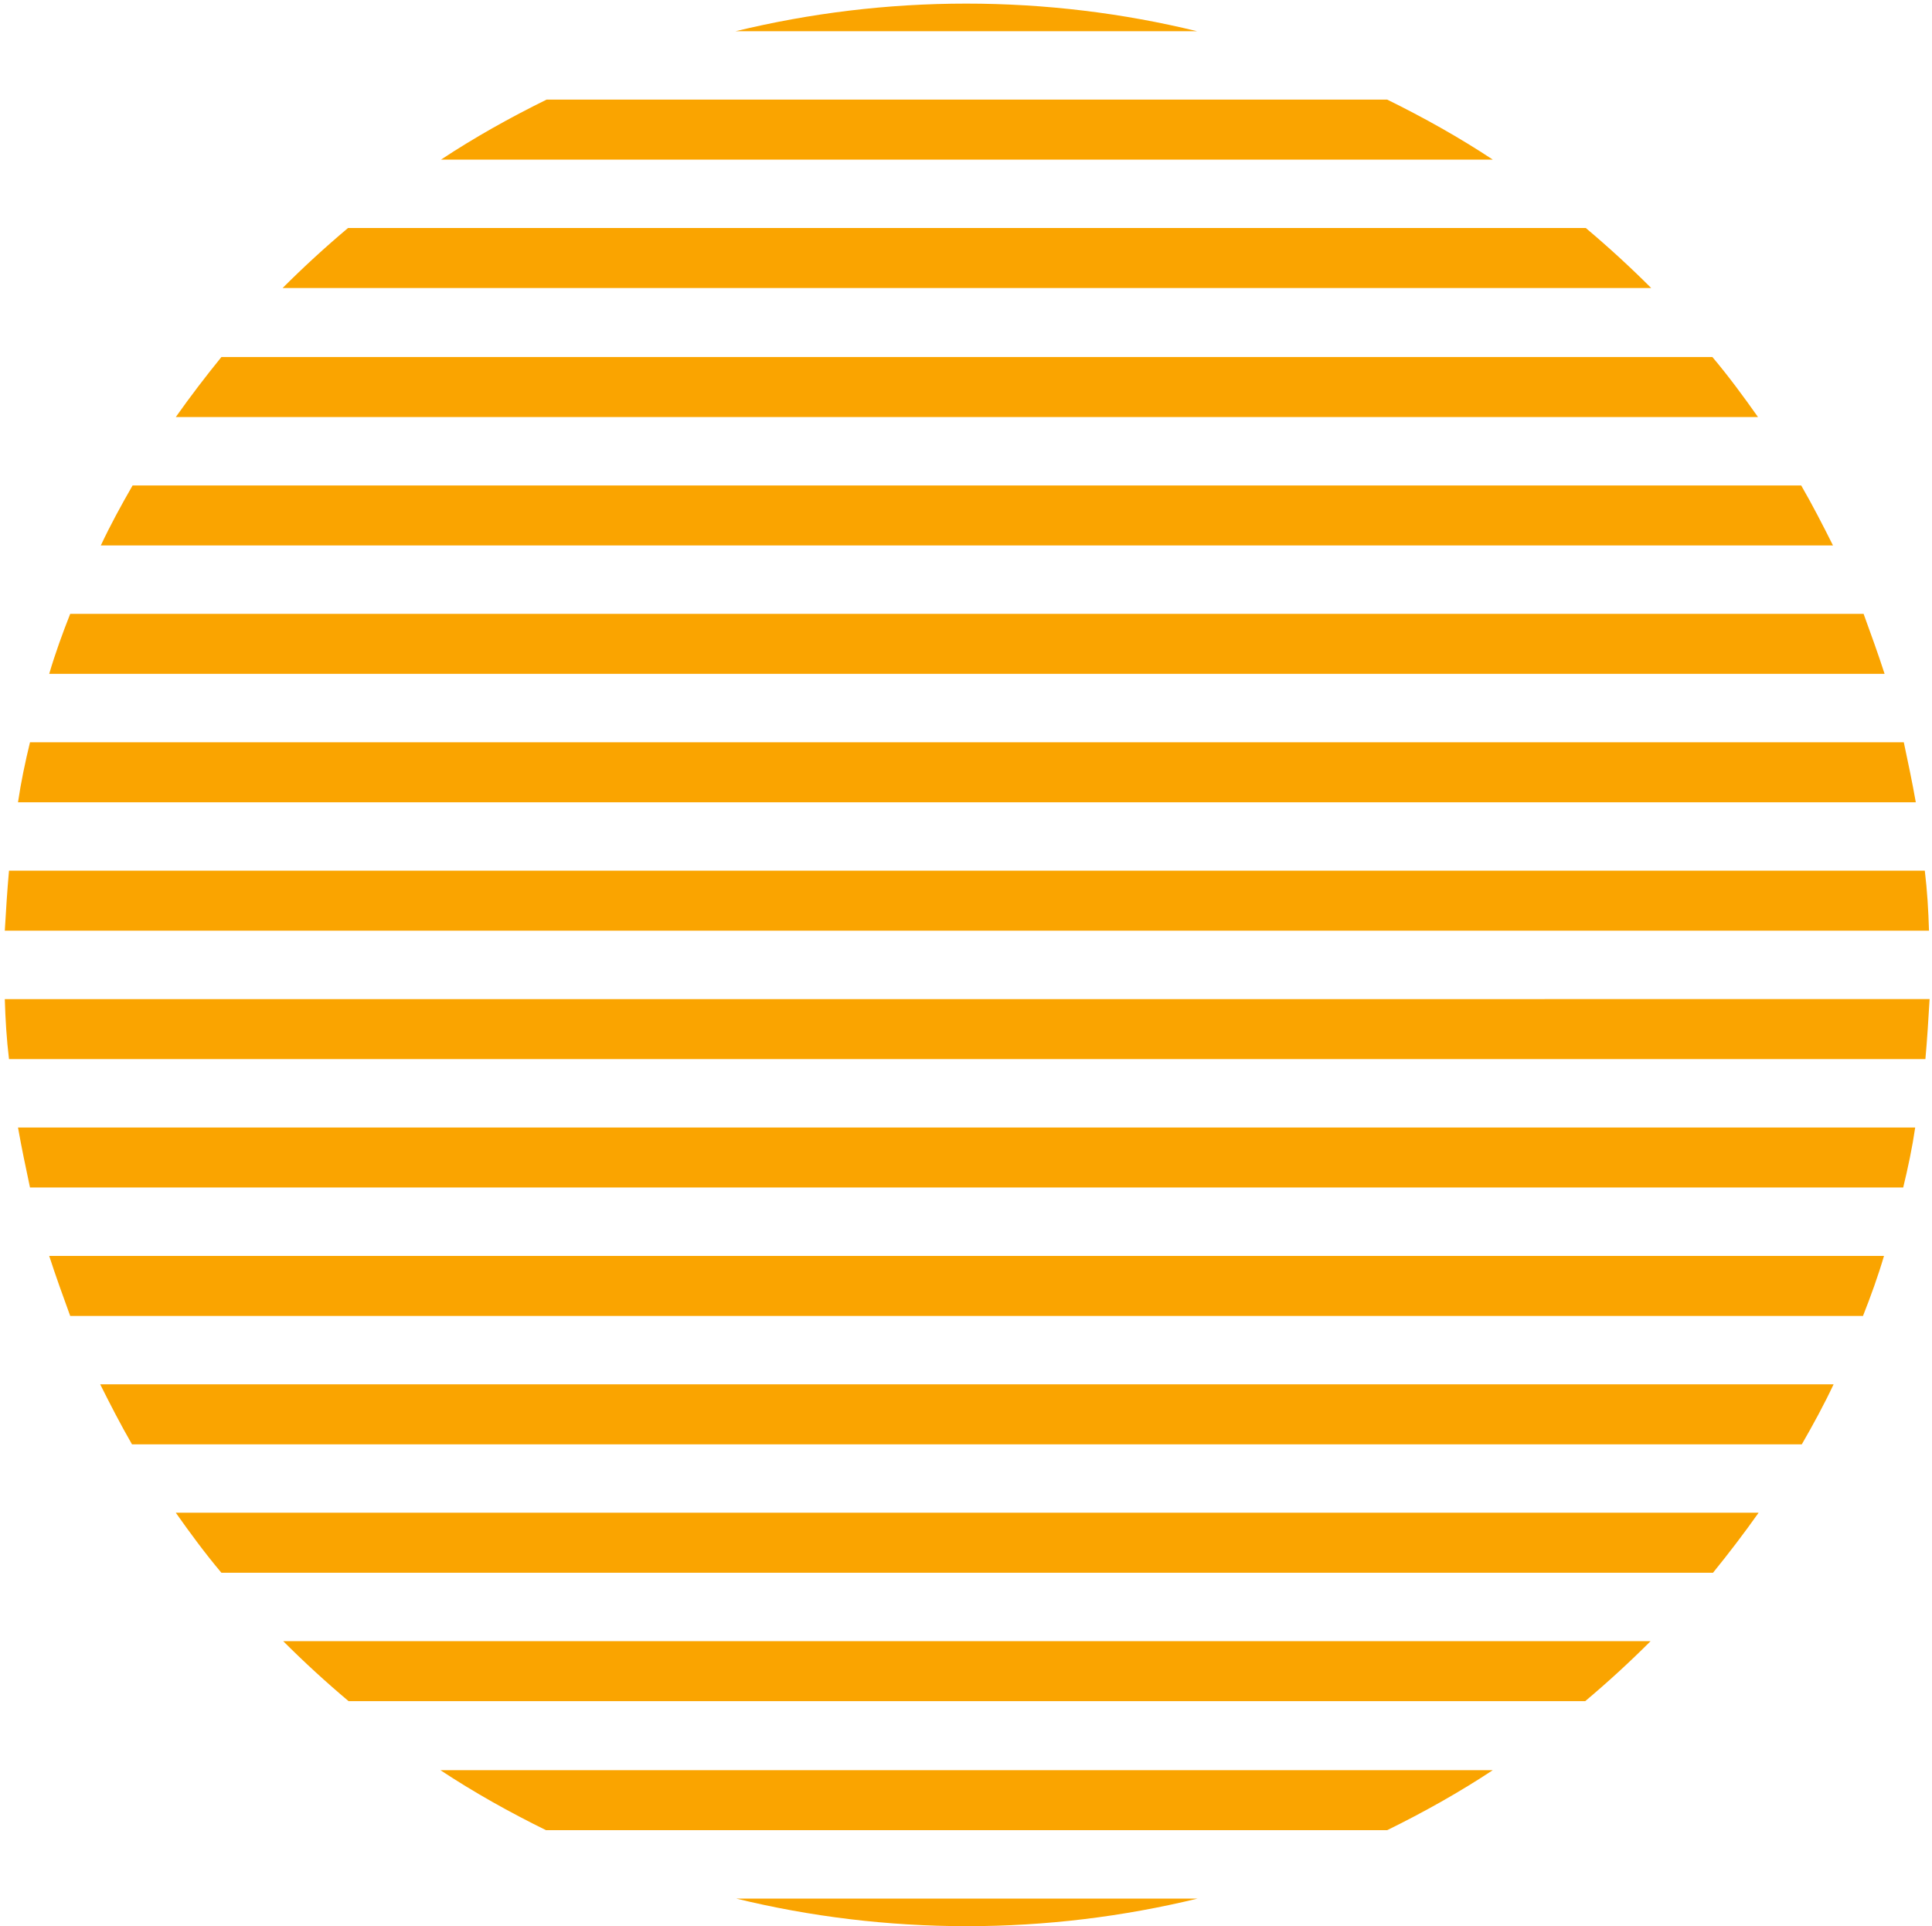 <?xml version="1.0" encoding="UTF-8"?>
<svg id="Layer_1" xmlns="http://www.w3.org/2000/svg" version="1.1" viewBox="0 0 322 321">
  <!-- Generator: Adobe Illustrator 29.6.0, SVG Export Plug-In . SVG Version: 2.1.1 Build 207)  -->
  <defs>
    <style>
      .st0 {
        fill: #faa400;
      }
    </style>
  </defs>
  <path class="st0" d="M161.1.6c-13.3,0-26.1,1.6-38.5,4.6h76.9c-12.3-3-25.2-4.6-38.5-4.6Z"/>
  <path class="st0" d="M73.4,26.6h175.4c-5.6-3.7-11.5-7-17.6-10H91.1c-6.1,3-12,6.3-17.6,10Z"/>
  <path class="st0" d="M47.2,48h228c-3.5-3.5-7.1-6.8-10.9-10H58c-3.8,3.2-7.4,6.5-10.9,10Z"/>
  <path class="st0" d="M29.3,69.5h263.7c-2.4-3.4-4.9-6.8-7.6-10H36.9c-2.6,3.2-5.2,6.6-7.6,10Z"/>
  <path class="st0" d="M16.7,90.9h288.8c-1.7-3.4-3.4-6.7-5.3-10H22.1c-1.9,3.3-3.7,6.6-5.3,10Z"/>
  <path class="st0" d="M8.2,112.3h305.9c-1.1-3.4-2.3-6.7-3.5-10H11.7c-1.3,3.3-2.5,6.6-3.5,10Z"/>
  <path class="st0" d="M3,133.7h316.3c-.6-3.4-1.3-6.7-2-10H5c-.8,3.3-1.5,6.6-2,10Z"/>
  <path class="st0" d="M.8,155.1h320.7c-.1-3.4-.3-6.7-.7-10H1.5c-.3,3.3-.5,6.6-.7,10Z"/>
  <path class="st0" d="M1.5,176.5h319.4c.3-3.3.5-6.6.7-10H.8c.1,3.4.3,6.7.7,10Z"/>
  <path class="st0" d="M5,197.9h312.2c.8-3.3,1.5-6.6,2-10H3c.6,3.4,1.3,6.7,2,10Z"/>
  <path class="st0" d="M11.7,219.3h298.8c1.3-3.3,2.5-6.6,3.5-10H8.2c1.1,3.4,2.3,6.7,3.5,10Z"/>
  <path class="st0" d="M22.1,240.7h278.2c1.9-3.3,3.7-6.6,5.3-10H16.7c1.7,3.4,3.4,6.7,5.3,10Z"/>
  <path class="st0" d="M36.9,262.1h248.6c2.6-3.2,5.2-6.6,7.6-10H29.3c2.4,3.4,4.9,6.8,7.6,10Z"/>
  <path class="st0" d="M58,283.5h206.2c3.8-3.2,7.4-6.5,10.9-10H47.2c3.5,3.5,7.1,6.8,10.9,10Z"/>
  <path class="st0" d="M91.1,305h140.1c6.1-3,12-6.3,17.6-10H73.4c5.6,3.7,11.5,7,17.6,10Z"/>
  <path class="st0" d="M161.1,321c13.3,0,26.1-1.6,38.5-4.6h-76.9c12.3,3,25.2,4.6,38.5,4.6Z"/>
</svg>